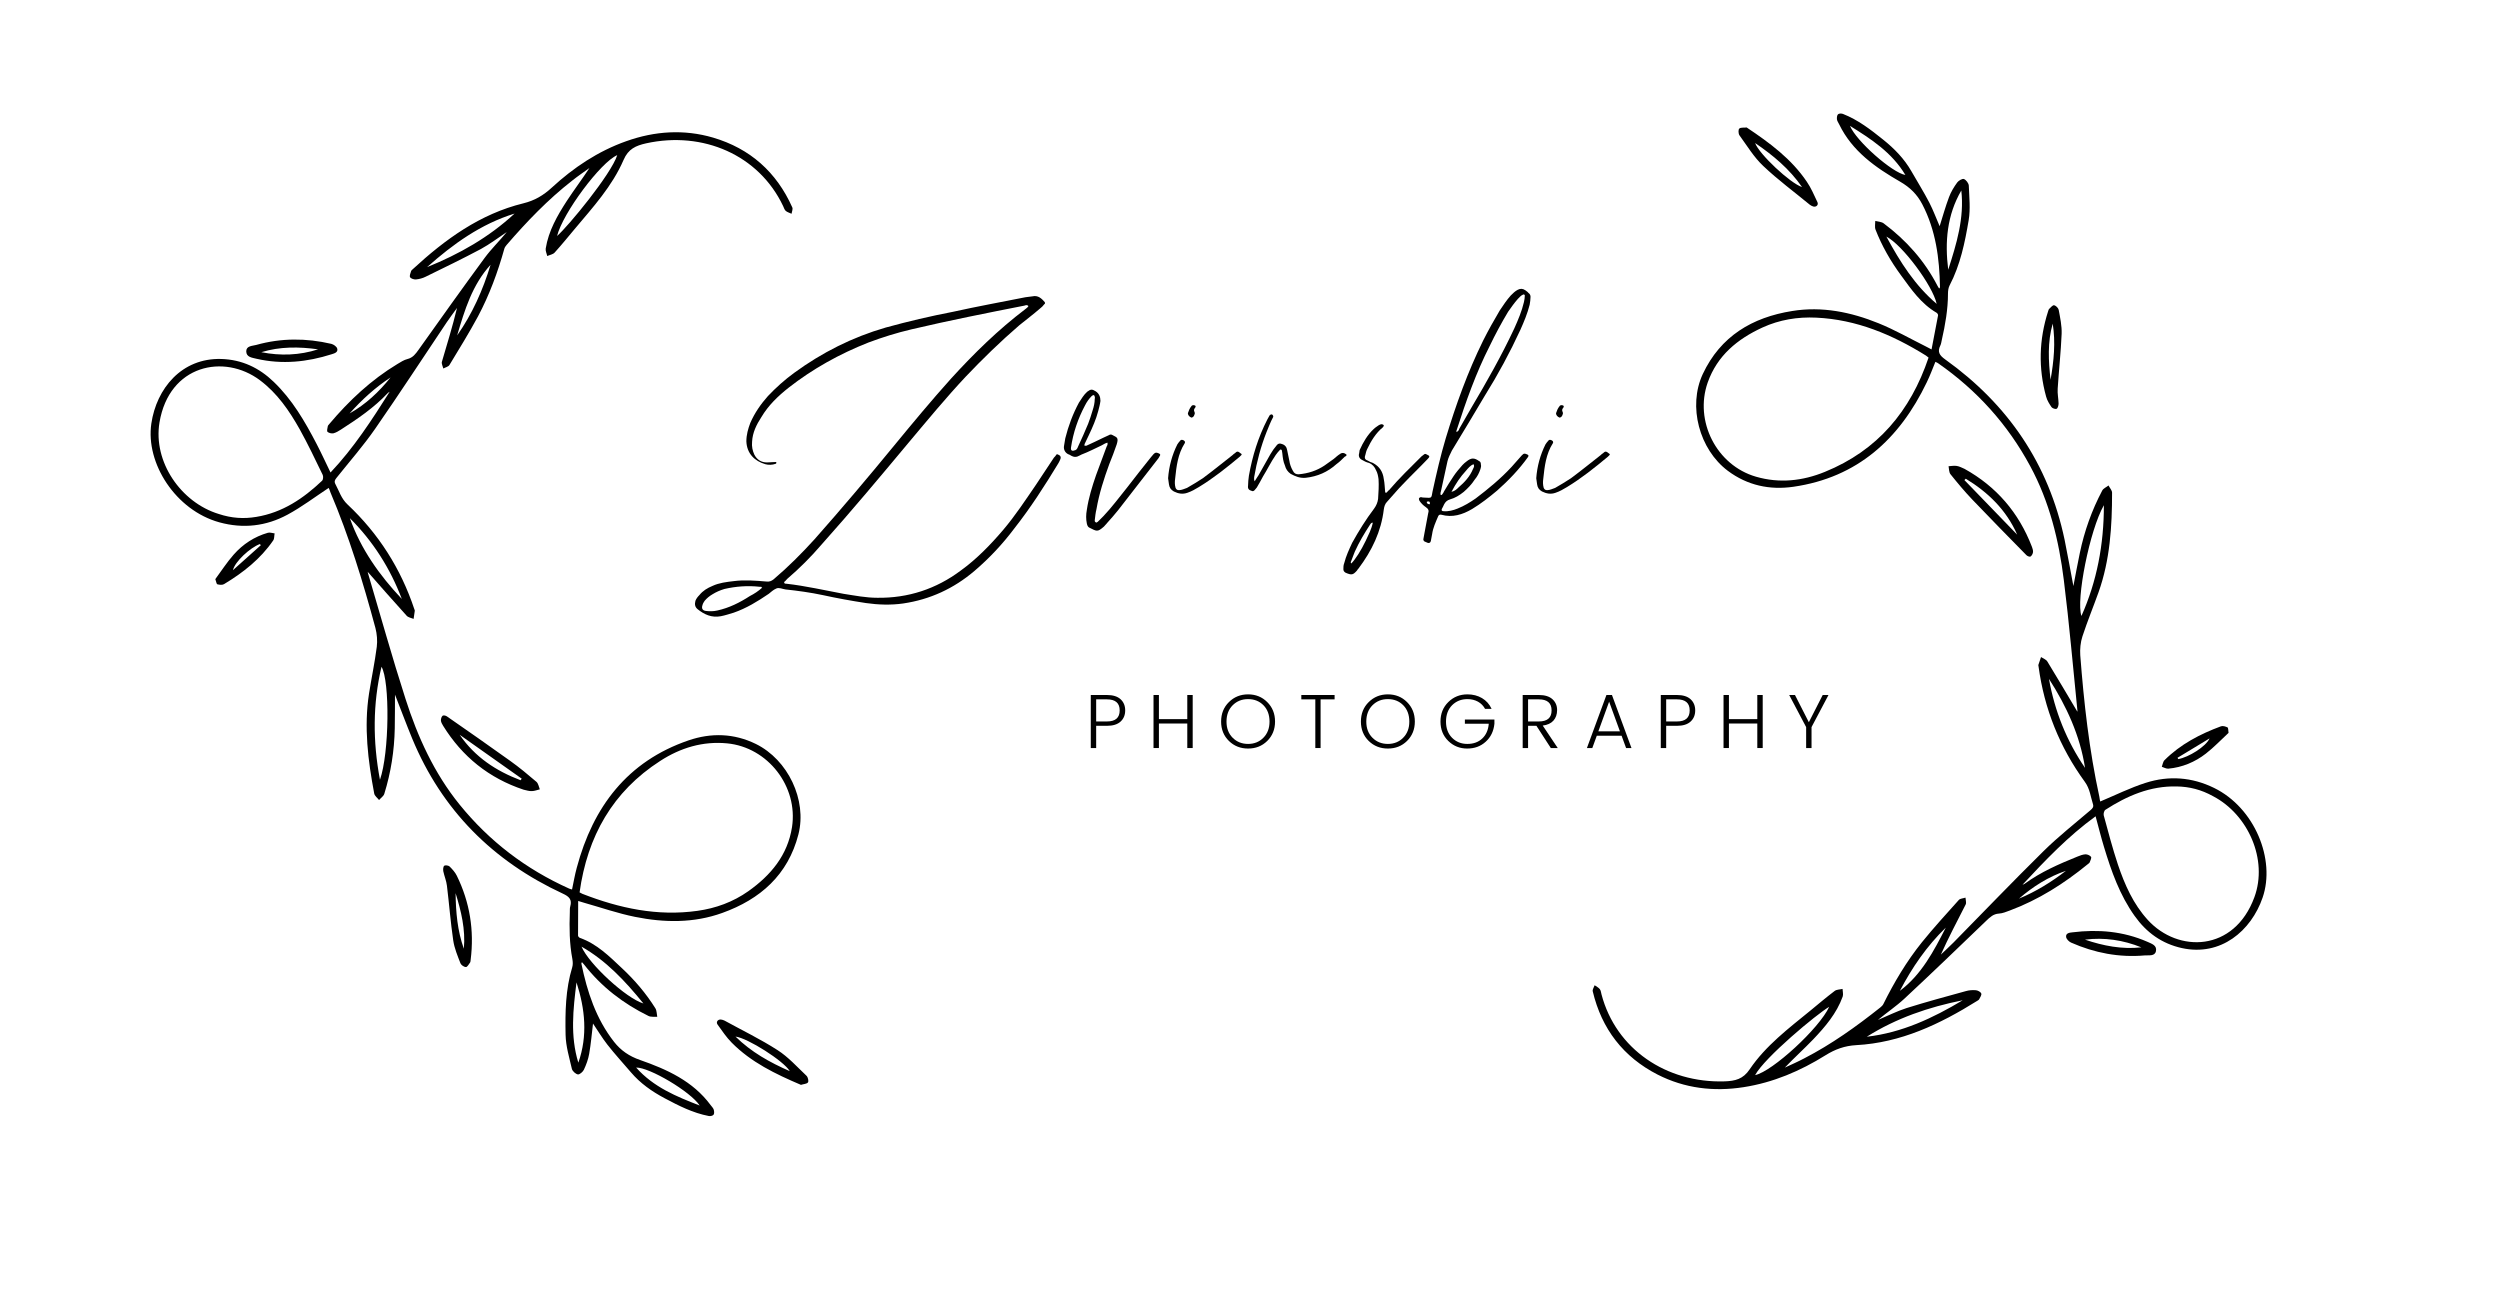 <svg xmlns="http://www.w3.org/2000/svg" xmlns:xlink="http://www.w3.org/1999/xlink" zoomAndPan="magnify" preserveAspectRatio="xMidYMid meet" version="1.0" viewBox="48.09 133.05 304.18 157.07"><defs><g/><clipPath id="36d9c40fe9"><path d="M 241 146 L 324 146 L 324 266 L 241 266 Z M 241 146 " clip-rule="nonzero"/></clipPath><clipPath id="039b79bff7"><path d="M 210.023 243.539 L 263.215 141.859 L 352.266 188.445 L 299.074 290.121 Z M 210.023 243.539 " clip-rule="nonzero"/></clipPath><clipPath id="3dccbb0440"><path d="M 210.023 243.539 L 263.215 141.859 L 352.266 188.445 L 299.074 290.121 Z M 210.023 243.539 " clip-rule="nonzero"/></clipPath><clipPath id="7a14849ca2"><path d="M 210.023 243.539 L 263.215 141.859 L 352.266 188.445 L 299.074 290.121 Z M 210.023 243.539 " clip-rule="nonzero"/></clipPath><clipPath id="e8a31e05f7"><path d="M 66 149 L 147 149 L 147 269 L 66 269 Z M 66 149 " clip-rule="nonzero"/></clipPath><clipPath id="6ba38c3e2a"><path d="M 177.672 162.348 L 144.223 272.113 L 48.086 242.816 L 81.539 133.051 Z M 177.672 162.348 " clip-rule="nonzero"/></clipPath><clipPath id="ef74dc4e9f"><path d="M 177.672 162.348 L 144.223 272.113 L 48.086 242.816 L 81.539 133.051 Z M 177.672 162.348 " clip-rule="nonzero"/></clipPath><clipPath id="89592b3a3a"><path d="M 177.672 162.348 L 144.223 272.113 L 48.086 242.816 L 81.539 133.051 Z M 177.672 162.348 " clip-rule="nonzero"/></clipPath></defs><g clip-path="url(#36d9c40fe9)"><g clip-path="url(#039b79bff7)"><g clip-path="url(#3dccbb0440)"><g clip-path="url(#7a14849ca2)"><path fill="#000000" d="M 303.629 230.57 C 305.488 229.789 307.281 228.898 309.152 228.301 C 311.977 227.395 314.785 227.602 317.473 228.914 C 322.434 231.336 324.984 237.641 323.387 242.262 C 321.988 246.324 318.293 249.441 313.566 248.406 C 311.121 247.867 309.246 246.508 307.82 244.5 C 306 241.953 304.98 239.055 304.086 236.094 C 303.719 234.891 303.422 233.68 303.066 232.371 C 299.715 234.801 296.938 237.73 294.168 240.703 C 294.25 240.664 294.344 240.637 294.414 240.594 C 296.383 239.148 298.609 238.18 300.852 237.273 C 301.172 237.141 301.504 237.016 301.832 236.996 C 302.055 236.988 302.379 237.125 302.508 237.301 C 302.598 237.43 302.434 237.738 302.352 237.961 C 302.316 238.055 302.195 238.133 302.113 238.199 C 299.227 240.555 296.129 242.531 292.621 243.836 C 292.195 243.992 291.746 244.184 291.309 244.207 C 290.629 244.246 290.215 244.645 289.77 245.074 C 286.465 248.254 283.164 251.43 279.812 254.551 C 278.801 255.492 277.645 256.258 276.578 257.152 C 277.73 256.664 278.867 256.094 280.059 255.707 C 282.453 254.957 284.879 254.301 287.293 253.637 C 287.68 253.527 288.105 253.496 288.512 253.535 C 288.75 253.562 289.082 253.738 289.156 253.934 C 289.219 254.109 289.016 254.414 288.898 254.637 C 288.852 254.723 288.727 254.781 288.633 254.844 C 284.109 257.668 279.371 259.922 273.934 260.215 C 272.539 260.293 271.367 260.719 270.199 261.449 C 267.133 263.363 263.844 264.766 260.238 265.328 C 256.598 265.898 253.07 265.473 249.781 263.801 C 245.602 261.66 242.973 258.25 241.883 253.672 C 241.824 253.453 242.027 253.184 242.113 252.926 C 242.332 253.086 242.586 253.203 242.738 253.395 C 242.871 253.559 242.891 253.824 242.949 254.043 C 244.703 260.703 250.844 264.844 257.926 264.621 C 259.195 264.578 260.176 264.363 260.984 263.145 C 262.934 260.27 265.715 258.176 268.387 255.992 C 269.359 255.188 270.316 254.383 271.312 253.625 C 271.555 253.434 271.953 253.453 272.277 253.371 C 272.285 253.691 272.391 254.031 272.293 254.309 C 271.555 256.355 270.176 257.969 268.703 259.516 C 267.594 260.672 266.391 261.762 265.25 262.949 C 266.039 262.586 266.84 262.234 267.605 261.828 C 270.93 260.113 273.949 257.953 276.867 255.633 C 277.008 255.516 277.152 255.387 277.23 255.238 C 278.551 252.566 280.07 250.02 281.926 247.707 C 283.359 245.934 284.902 244.25 286.422 242.551 C 286.582 242.367 286.965 242.359 287.234 242.266 C 287.246 242.539 287.367 242.887 287.258 243.098 C 286.238 245.105 285.176 247.105 284.238 249.199 C 284.746 248.707 285.281 248.23 285.781 247.723 C 289.426 244.012 293.027 240.262 296.738 236.602 C 298.535 234.828 300.539 233.258 302.457 231.613 C 302.711 231.398 302.852 231.219 302.742 230.879 C 302.449 229.969 302.383 229.035 301.75 228.168 C 298.703 223.984 296.82 219.293 296.125 214.148 C 296.113 214.078 296.09 214.004 296.102 213.949 C 296.207 213.625 296.316 213.301 296.426 212.996 C 296.699 213.172 297.047 213.289 297.199 213.543 C 298.445 215.586 299.66 217.637 300.84 219.629 C 300.812 219.711 300.859 219.625 300.859 219.562 C 300.316 214.242 299.863 208.926 299.199 203.625 C 298.602 198.801 297.453 194.098 295.113 189.77 C 292.379 184.691 288.625 180.535 283.898 177.242 C 283.832 177.191 283.738 177.16 283.574 177.074 C 283.23 177.918 282.914 178.762 282.523 179.57 C 279.207 186.48 274.086 191.152 266.289 192.277 C 263.426 192.691 260.711 192.121 258.32 190.336 C 254.844 187.727 253.441 182.48 255.27 178.562 C 257.43 173.953 261.293 171.664 266.145 170.891 C 269.777 170.297 273.297 171.02 276.652 172.379 C 278.629 173.18 280.496 174.25 282.41 175.203 C 282.598 175.301 282.77 175.391 283.105 175.566 C 283.379 174.133 283.648 172.773 283.898 171.422 C 283.914 171.336 283.816 171.16 283.719 171.105 C 281.82 170.004 280.629 168.242 279.379 166.535 C 278.117 164.816 277.062 162.973 276.289 160.988 C 276.168 160.672 276.262 160.281 276.258 159.93 C 276.605 160.02 277.023 160.031 277.285 160.23 C 280.027 162.281 282.254 164.773 283.836 167.84 C 283.891 167.945 283.949 168.043 284.027 168.16 C 284.082 168.094 284.137 168.043 284.133 167.996 C 284.07 164.492 283.625 161.07 281.98 157.91 C 281.359 156.715 280.5 155.855 279.277 155.152 C 276.285 153.43 273.445 151.441 271.871 148.188 C 271.773 147.977 271.621 147.789 271.594 147.57 C 271.574 147.367 271.598 147.082 271.723 146.957 C 271.844 146.848 272.152 146.836 272.332 146.914 C 274.16 147.633 275.688 148.812 277.211 150.035 C 278.578 151.129 279.777 152.355 280.652 153.883 C 281.383 155.168 282.168 156.41 282.848 157.73 C 283.324 158.66 283.688 159.652 284.09 160.574 C 284.453 159.422 284.789 158.211 285.23 157.035 C 285.465 156.402 285.828 155.805 286.227 155.254 C 286.391 155.027 286.848 154.758 287.047 154.832 C 287.305 154.938 287.617 155.336 287.637 155.629 C 287.691 157.031 287.852 158.473 287.621 159.848 C 287.164 162.559 286.605 165.281 285.305 167.773 C 285.156 168.059 285.105 168.426 285.105 168.758 C 285.105 170.68 284.773 172.559 284.352 174.418 C 284.297 174.645 284.277 174.887 284.176 175.086 C 283.781 175.871 284.09 176.301 284.77 176.785 C 292.398 182.242 297.355 189.488 299.293 198.719 C 299.68 200.598 300.004 202.484 300.363 204.359 C 300.617 203.027 300.867 201.676 301.148 200.324 C 301.699 197.676 302.602 195.137 303.871 192.738 C 304.012 192.465 304.383 192.328 304.637 192.117 C 304.781 192.41 305.07 192.703 305.07 193.004 C 305.07 197.105 304.82 201.172 303.434 205.086 C 302.789 206.891 302.059 208.656 301.461 210.488 C 301.227 211.203 301.152 212.016 301.199 212.766 C 301.641 218.551 302.285 224.312 303.523 229.992 C 303.543 230.227 303.609 230.465 303.629 230.57 Z M 282.742 176.559 C 282.605 176.457 282.52 176.379 282.43 176.316 C 278.324 173.762 273.973 171.926 269.078 171.699 C 266.816 171.59 264.609 171.949 262.535 172.898 C 259.484 174.301 257.031 176.312 255.871 179.586 C 254.215 184.289 256.949 189.664 261.742 191.051 C 264.59 191.879 267.414 191.574 270.121 190.465 C 276.527 187.867 280.547 183.078 282.742 176.559 Z M 317.367 229.93 C 315.914 229.121 314.477 228.766 312.945 228.738 C 309.711 228.656 306.895 229.879 304.25 231.586 C 304.105 231.684 304.004 232.059 304.055 232.258 C 304.602 234.262 305.125 236.273 305.781 238.242 C 306.609 240.695 307.648 243.051 309.426 244.992 C 313.105 249.016 319.934 248.895 322.387 242.211 C 324.059 237.66 321.637 232.164 317.367 229.93 Z M 304.074 194.52 C 302.344 197.523 300.656 206.09 301.344 207.996 C 303.223 203.773 304.074 199.312 304.074 194.52 Z M 286.895 254.754 C 282.754 255.586 278.824 256.922 275.227 259.191 C 279.484 258.703 283.27 256.93 286.895 254.754 Z M 270.652 255.551 C 269.137 256.43 262.789 261.723 261.637 263.863 C 263.75 263.41 269.461 258.16 270.652 255.551 Z M 301.781 226.48 C 301.168 222.531 299.527 218.973 297.391 215.648 C 298.086 219.562 299.531 223.188 301.781 226.48 Z M 286.727 156.227 C 284.977 159.238 284.711 162.492 285.133 165.867 C 286.141 162.734 287.105 159.598 286.727 156.227 Z M 283.73 170.023 C 283.23 167.758 279.547 162.836 277.609 161.836 C 279.301 164.961 281.109 167.801 283.73 170.023 Z M 273.18 148.367 C 273.961 150.242 278.34 154.078 279.922 154.34 C 278.281 151.602 275.75 149.965 273.18 148.367 Z M 284.836 245.918 C 282.523 248.164 280.734 250.773 279.25 253.609 C 281.898 251.621 283.371 248.777 284.836 245.918 Z M 293.742 242.387 C 295.797 241.539 297.688 240.367 299.457 239.004 C 297.312 239.727 295.457 240.918 293.742 242.387 Z M 287.121 190.098 C 291.008 192.258 293.715 195.426 295.309 199.555 C 295.387 199.77 295.469 200 295.453 200.215 C 295.43 200.406 295.32 200.648 295.148 200.766 C 295.051 200.824 294.762 200.719 294.652 200.602 C 292.449 198.359 290.246 196.117 288.078 193.848 C 287.141 192.867 286.258 191.809 285.41 190.75 C 285.219 190.508 285.238 190.109 285.176 189.777 C 285.504 189.758 285.855 189.688 286.172 189.742 C 286.508 189.793 286.812 189.969 287.121 190.098 Z M 287.27 191.297 C 287.211 191.344 287.148 191.406 287.102 191.461 C 289.242 193.668 291.375 195.891 293.527 198.105 C 292.203 195.09 289.98 192.949 287.27 191.297 Z M 260.609 148.559 C 263.434 150.445 266.062 152.391 267.934 155.168 C 268.453 155.926 268.816 156.797 269.215 157.633 C 269.383 157.977 269.082 158.277 268.711 158.176 C 268.562 158.129 268.41 158.051 268.289 157.957 C 266.395 156.395 264.402 154.93 262.621 153.238 C 261.492 152.176 260.668 150.797 259.738 149.523 C 259.594 149.32 259.57 148.82 259.719 148.691 C 259.895 148.531 260.301 148.602 260.609 148.559 Z M 261.637 150.453 C 262.117 151.793 265.914 155.355 267.348 155.809 C 265.809 153.598 263.832 151.949 261.637 150.453 Z M 297.281 170.945 C 297.32 170.84 297.344 170.707 297.414 170.637 C 297.598 170.465 297.852 170.156 298.008 170.191 C 298.238 170.23 298.527 170.523 298.578 170.758 C 298.754 171.715 298.969 172.695 298.934 173.668 C 298.84 175.895 298.594 178.113 298.453 180.344 C 298.41 180.938 298.547 181.547 298.562 182.152 C 298.559 182.371 298.477 182.707 298.324 182.785 C 298.191 182.859 297.812 182.738 297.703 182.586 C 297.438 182.195 297.168 181.77 297.047 181.312 C 296.086 177.844 296.18 174.375 297.281 170.945 Z M 297.586 179.258 C 297.984 176.992 298.211 174.715 297.848 172.426 C 297.199 174.688 297.328 176.98 297.586 179.258 Z M 309.352 247.633 C 309.871 247.875 310.551 248.055 310.41 248.773 C 310.273 249.426 309.559 249.258 309.062 249.297 C 305.941 249.574 302.945 249 300.074 247.734 C 299.809 247.613 299.5 247.293 299.477 247.043 C 299.426 246.594 299.871 246.523 300.254 246.488 C 303.375 246.102 306.426 246.355 309.352 247.633 Z M 308.633 248.316 C 306.418 247.426 304.137 247.082 301.773 247.379 C 304 248.133 306.27 248.578 308.633 248.316 Z M 319.242 222.219 C 318.324 223.066 317.473 223.973 316.488 224.738 C 315.156 225.777 313.605 226.418 311.918 226.574 C 311.668 226.602 311.395 226.43 311.121 226.348 C 311.23 226.074 311.258 225.727 311.449 225.543 C 313.391 223.605 315.777 222.363 318.316 221.422 C 318.551 221.336 318.875 221.441 319.117 221.555 C 319.215 221.605 319.195 221.91 319.242 222.219 Z M 313.035 225.25 C 313.07 225.301 313.102 225.363 313.125 225.41 C 314.375 225.195 316.492 223.887 316.934 222.891 C 315.641 223.68 314.344 224.469 313.035 225.25 Z M 313.035 225.25 " fill-opacity="1" fill-rule="nonzero"/></g></g></g></g><g clip-path="url(#e8a31e05f7)"><g clip-path="url(#6ba38c3e2a)"><g clip-path="url(#ef74dc4e9f)"><g clip-path="url(#89592b3a3a)"><path fill="#000000" d="M 88.082 192.414 C 86.402 193.523 84.809 194.734 83.078 195.668 C 80.469 197.082 77.672 197.398 74.789 196.605 C 69.465 195.145 65.789 189.422 66.504 184.582 C 67.129 180.332 70.184 176.586 75.02 176.727 C 77.52 176.805 79.613 177.793 81.387 179.504 C 83.648 181.668 85.188 184.328 86.617 187.074 C 87.195 188.184 87.711 189.32 88.305 190.539 C 91.148 187.535 93.336 184.137 95.508 180.707 C 95.434 180.758 95.348 180.805 95.285 180.859 C 93.617 182.645 91.609 184.008 89.574 185.316 C 89.285 185.504 88.98 185.688 88.664 185.77 C 88.445 185.816 88.102 185.742 87.941 185.594 C 87.832 185.484 87.934 185.148 87.973 184.914 C 87.988 184.816 88.094 184.719 88.16 184.637 C 90.562 181.789 93.242 179.273 96.445 177.34 C 96.836 177.109 97.242 176.836 97.668 176.734 C 98.332 176.57 98.664 176.102 99.023 175.598 C 101.68 171.863 104.336 168.129 107.051 164.438 C 107.871 163.328 108.867 162.363 109.75 161.285 C 108.707 161.977 107.699 162.75 106.594 163.352 C 104.379 164.531 102.121 165.625 99.871 166.723 C 99.508 166.906 99.098 167.012 98.691 167.051 C 98.453 167.066 98.094 166.953 97.984 166.777 C 97.891 166.617 98.035 166.281 98.109 166.039 C 98.137 165.945 98.25 165.863 98.332 165.785 C 102.25 162.172 106.492 159.082 111.781 157.785 C 113.141 157.453 114.211 156.816 115.223 155.883 C 117.883 153.434 120.855 151.445 124.293 150.227 C 127.766 148.992 131.312 148.758 134.852 149.793 C 139.355 151.121 142.57 153.988 144.488 158.281 C 144.586 158.488 144.438 158.793 144.398 159.059 C 144.156 158.941 143.887 158.875 143.699 158.715 C 143.539 158.578 143.469 158.324 143.371 158.117 C 140.418 151.898 133.617 148.965 126.695 150.492 C 125.457 150.773 124.535 151.164 123.961 152.508 C 122.582 155.699 120.234 158.27 118.016 160.91 C 117.207 161.879 116.414 162.852 115.578 163.777 C 115.375 164.008 114.98 164.062 114.672 164.203 C 114.609 163.891 114.441 163.578 114.488 163.285 C 114.832 161.141 115.891 159.301 117.051 157.504 C 117.926 156.164 118.906 154.871 119.809 153.492 C 119.102 153.996 118.379 154.492 117.703 155.031 C 114.754 157.332 112.184 160.012 109.746 162.836 C 109.629 162.973 109.512 163.129 109.461 163.289 C 108.66 166.156 107.637 168.941 106.242 171.559 C 105.16 173.566 103.957 175.508 102.777 177.457 C 102.656 177.668 102.281 177.746 102.031 177.887 C 101.969 177.621 101.789 177.301 101.855 177.074 C 102.488 174.914 103.16 172.75 103.695 170.52 C 103.285 171.094 102.848 171.664 102.449 172.258 C 99.555 176.578 96.711 180.93 93.742 185.211 C 92.305 187.285 90.625 189.199 89.047 191.176 C 88.836 191.434 88.73 191.633 88.898 191.949 C 89.355 192.789 89.594 193.695 90.375 194.43 C 94.145 197.973 96.863 202.238 98.5 207.164 C 98.523 207.23 98.562 207.301 98.559 207.355 C 98.512 207.695 98.469 208.031 98.414 208.352 C 98.117 208.23 97.754 208.18 97.559 207.957 C 95.953 206.184 94.379 204.387 92.852 202.652 C 92.863 202.566 92.832 202.66 92.844 202.723 C 94.363 207.848 95.789 212.988 97.426 218.074 C 98.906 222.703 100.906 227.113 104.004 230.938 C 107.633 235.418 112.09 238.809 117.344 241.168 C 117.422 241.207 117.52 241.223 117.691 241.277 C 117.879 240.383 118.031 239.492 118.266 238.629 C 120.246 231.223 124.414 225.688 131.867 223.133 C 134.605 222.199 137.379 222.258 140.059 223.57 C 143.957 225.488 146.305 230.383 145.234 234.574 C 143.965 239.504 140.594 242.469 135.969 244.129 C 132.508 245.379 128.918 245.324 125.367 244.609 C 123.273 244.188 121.242 243.48 119.184 242.898 C 118.984 242.84 118.797 242.781 118.438 242.672 C 118.43 244.129 118.418 245.516 118.422 246.891 C 118.422 246.977 118.551 247.133 118.656 247.168 C 120.727 247.898 122.223 249.406 123.77 250.859 C 125.328 252.312 126.703 253.93 127.832 255.734 C 128.008 256.023 127.988 256.426 128.059 256.77 C 127.699 256.746 127.285 256.809 126.992 256.664 C 123.918 255.156 121.27 253.121 119.148 250.398 C 119.074 250.305 118.996 250.223 118.898 250.117 C 118.859 250.195 118.812 250.254 118.828 250.301 C 119.535 253.73 120.609 257.012 122.805 259.816 C 123.637 260.871 124.641 261.559 125.973 262.023 C 129.234 263.16 132.391 264.59 134.543 267.496 C 134.676 267.684 134.859 267.844 134.93 268.055 C 134.988 268.246 135.016 268.535 134.914 268.676 C 134.816 268.809 134.516 268.879 134.324 268.836 C 132.395 268.465 130.676 267.59 128.953 266.672 C 127.406 265.848 126 264.863 124.859 263.523 C 123.902 262.398 122.902 261.32 121.988 260.148 C 121.348 259.328 120.809 258.418 120.242 257.586 C 120.098 258.785 119.992 260.039 119.777 261.273 C 119.66 261.941 119.418 262.598 119.129 263.211 C 119.008 263.465 118.609 263.812 118.398 263.777 C 118.125 263.723 117.746 263.387 117.672 263.102 C 117.359 261.734 116.934 260.348 116.906 258.953 C 116.852 256.203 116.895 253.426 117.715 250.738 C 117.809 250.43 117.789 250.059 117.73 249.734 C 117.371 247.84 117.352 245.938 117.422 244.027 C 117.434 243.797 117.406 243.555 117.473 243.34 C 117.715 242.496 117.332 242.129 116.574 241.781 C 108.066 237.832 101.852 231.625 98.242 222.91 C 97.512 221.141 96.848 219.344 96.148 217.566 C 96.141 218.926 96.148 220.301 96.121 221.68 C 96.07 224.383 95.652 227.047 94.848 229.637 C 94.758 229.93 94.422 230.137 94.211 230.391 C 94.012 230.129 93.676 229.895 93.621 229.598 C 92.863 225.566 92.355 221.527 92.992 217.426 C 93.293 215.527 93.688 213.66 93.934 211.75 C 94.027 211.004 93.957 210.191 93.77 209.465 C 92.262 203.859 90.566 198.316 88.297 192.961 C 88.234 192.738 88.125 192.516 88.082 192.414 Z M 118.609 241.629 C 118.762 241.703 118.859 241.762 118.961 241.809 C 123.465 243.562 128.082 244.559 132.938 243.875 C 135.176 243.566 137.277 242.801 139.141 241.484 C 141.879 239.543 143.922 237.109 144.457 233.68 C 145.211 228.75 141.527 223.973 136.562 223.496 C 133.609 223.211 130.891 224.035 128.434 225.625 C 122.621 229.363 119.559 234.816 118.609 241.629 Z M 74.703 195.586 C 76.281 196.109 77.762 196.195 79.27 195.941 C 82.465 195.422 85.004 193.699 87.289 191.531 C 87.414 191.406 87.441 191.023 87.355 190.832 C 86.449 188.965 85.559 187.086 84.551 185.273 C 83.281 183.016 81.824 180.891 79.719 179.316 C 75.359 176.043 68.672 177.426 67.496 184.445 C 66.695 189.23 70.094 194.18 74.703 195.586 Z M 94.32 227.926 C 95.465 224.652 95.539 215.922 94.508 214.176 C 93.445 218.672 93.434 223.215 94.32 227.926 Z M 100.055 165.551 C 103.969 163.969 107.582 161.926 110.699 159.035 C 106.605 160.301 103.215 162.742 100.055 165.551 Z M 115.871 161.762 C 117.199 160.617 122.457 154.242 123.191 151.926 C 121.199 152.762 116.559 158.977 115.871 161.762 Z M 90.656 196.094 C 91.992 199.859 94.262 203.051 96.98 205.926 C 95.57 202.207 93.48 198.91 90.656 196.094 Z M 118.457 262.348 C 119.617 259.062 119.277 255.816 118.234 252.578 C 117.824 255.84 117.457 259.105 118.457 262.348 Z M 118.844 248.23 C 119.758 250.367 124.289 254.523 126.375 255.145 C 124.137 252.387 121.832 249.93 118.844 248.23 Z M 133.223 267.562 C 132.105 265.863 127.094 262.902 125.488 262.941 C 127.609 265.328 130.402 266.469 133.223 267.562 Z M 103.715 173.855 C 105.57 171.223 106.848 168.324 107.781 165.262 C 105.547 167.707 104.625 170.773 103.715 173.855 Z M 95.613 178.973 C 93.754 180.188 92.113 181.688 90.625 183.355 C 92.598 182.246 94.199 180.734 95.613 178.973 Z M 111.797 229.133 C 107.582 227.73 104.332 225.117 102.004 221.355 C 101.887 221.16 101.762 220.945 101.738 220.734 C 101.727 220.539 101.789 220.281 101.938 220.137 C 102.02 220.059 102.324 220.109 102.457 220.207 C 105.035 222 107.613 223.793 110.164 225.625 C 111.27 226.414 112.328 227.293 113.359 228.176 C 113.59 228.379 113.645 228.773 113.77 229.09 C 113.453 229.168 113.121 229.301 112.797 229.305 C 112.457 229.32 112.129 229.203 111.797 229.133 Z M 111.434 227.984 C 111.48 227.926 111.531 227.852 111.566 227.789 C 109.055 226.016 106.547 224.23 104.02 222.453 C 105.879 225.168 108.461 226.859 111.434 227.984 Z M 145.543 265.047 C 142.414 263.715 139.473 262.293 137.117 259.91 C 136.469 259.258 135.949 258.473 135.406 257.723 C 135.176 257.418 135.414 257.066 135.801 257.098 C 135.953 257.113 136.117 257.164 136.254 257.234 C 138.406 258.418 140.633 259.492 142.695 260.82 C 144.004 261.656 145.07 262.859 146.215 263.938 C 146.398 264.109 146.512 264.598 146.391 264.754 C 146.246 264.941 145.836 264.949 145.543 265.047 Z M 144.184 263.379 C 143.461 262.148 139.07 259.352 137.578 259.172 C 139.5 261.059 141.746 262.312 144.184 263.379 Z M 105.355 249.836 C 105.34 249.945 105.34 250.078 105.285 250.164 C 105.137 250.367 104.941 250.719 104.785 250.711 C 104.551 250.715 104.211 250.48 104.117 250.262 C 103.766 249.352 103.375 248.43 103.234 247.465 C 102.91 245.262 102.742 243.031 102.469 240.816 C 102.402 240.227 102.152 239.652 102.027 239.059 C 101.988 238.844 102.008 238.496 102.141 238.391 C 102.258 238.297 102.652 238.344 102.789 238.473 C 103.125 238.809 103.465 239.176 103.672 239.602 C 105.258 242.836 105.805 246.258 105.355 249.836 Z M 103.523 241.723 C 103.551 244.023 103.746 246.305 104.527 248.484 C 104.746 246.141 104.199 243.914 103.523 241.723 Z M 79.305 176.703 C 78.75 176.566 78.047 176.512 78.051 175.781 C 78.066 175.113 78.801 175.148 79.277 175.016 C 82.297 174.168 85.348 174.176 88.402 174.887 C 88.688 174.961 89.047 175.215 89.117 175.457 C 89.25 175.891 88.824 176.039 88.457 176.148 C 85.461 177.105 82.418 177.418 79.305 176.703 Z M 79.883 175.902 C 82.227 176.367 84.531 176.281 86.797 175.555 C 84.473 175.227 82.156 175.207 79.883 175.902 Z M 74.289 203.512 C 75.031 202.512 75.703 201.457 76.527 200.527 C 77.645 199.258 79.047 198.344 80.68 197.875 C 80.922 197.801 81.223 197.922 81.504 197.949 C 81.445 198.238 81.484 198.59 81.332 198.805 C 79.781 201.066 77.668 202.73 75.344 204.125 C 75.129 204.25 74.793 204.207 74.535 204.141 C 74.43 204.109 74.391 203.805 74.289 203.512 Z M 79.828 199.383 C 79.781 199.34 79.738 199.285 79.707 199.246 C 78.523 199.688 76.684 201.363 76.43 202.426 C 77.559 201.41 78.688 200.395 79.828 199.383 Z M 79.828 199.383 " fill-opacity="1" fill-rule="nonzero"/></g></g></g></g><g fill="#000000" fill-opacity="1"><g transform="translate(132.648, 206.049)"><g><path d="M 3.152 1.977 C 3.688 1.871 4.168 1.711 4.703 1.551 C 6.254 1.016 7.645 0.16 8.98 -0.75 C 9.25 -0.961 9.516 -1.23 9.891 -1.391 C 10.211 -1.551 10.637 -1.336 11.012 -1.281 C 12.508 -1.121 14.059 -0.91 15.559 -0.59 C 17.27 -0.215 19.031 0.105 20.797 0.375 C 22.293 0.59 23.844 0.641 25.34 0.426 C 28.602 -0.055 31.488 -1.391 34 -3.527 C 35.816 -5.078 37.422 -6.789 38.867 -8.715 C 40.844 -11.227 42.555 -13.898 44.211 -16.625 C 44.266 -16.734 44.371 -16.895 44.426 -17.055 C 44.586 -17.375 44.48 -17.59 44.156 -17.695 C 44.105 -17.75 43.996 -17.75 43.945 -17.641 C 43.891 -17.535 43.785 -17.43 43.676 -17.32 L 41.484 -14.008 C 40.203 -12.137 38.973 -10.266 37.527 -8.555 C 35.98 -6.734 34.27 -4.973 32.344 -3.582 C 29.348 -1.336 25.93 -0.215 22.188 -0.266 C 20.797 -0.266 19.461 -0.535 18.07 -0.75 C 15.77 -1.176 13.473 -1.711 11.121 -1.977 C 11.012 -1.977 10.852 -1.977 10.852 -2.137 L 10.852 -2.191 C 11.012 -2.297 11.121 -2.461 11.227 -2.566 C 12.723 -3.848 14.113 -5.238 15.395 -6.734 C 19.031 -10.801 22.559 -15.023 26.035 -19.191 C 28.281 -21.863 30.527 -24.59 32.93 -27.156 C 35.016 -29.348 37.156 -31.434 39.453 -33.414 C 40.309 -34.109 41.164 -34.75 41.965 -35.445 C 42.18 -35.605 42.34 -35.766 42.5 -35.98 C 42.609 -36.031 42.609 -36.141 42.555 -36.246 C 42.18 -36.672 41.754 -37.102 41.059 -36.941 C 40.789 -36.887 40.469 -36.887 40.203 -36.832 C 37.262 -36.246 34.32 -35.711 31.434 -35.07 C 28.656 -34.535 25.93 -33.895 23.203 -33.145 C 19.141 -31.969 15.449 -30.098 12.082 -27.641 C 10.906 -26.785 9.836 -25.82 8.875 -24.805 C 8.02 -23.844 7.27 -22.773 6.734 -21.543 C 6.469 -20.848 6.254 -20.102 6.254 -19.301 C 6.309 -17.801 7.27 -16.895 8.555 -16.52 C 8.93 -16.414 9.41 -16.414 9.836 -16.574 C 9.891 -16.625 9.945 -16.68 9.891 -16.734 C 9.891 -16.785 9.836 -16.785 9.781 -16.785 C 9.461 -16.785 9.09 -16.734 8.766 -16.734 C 8.074 -16.734 7.539 -17.055 7.219 -17.695 C 7.004 -18.176 6.895 -18.656 6.949 -19.246 C 7.004 -20.367 7.484 -21.332 8.074 -22.238 C 8.93 -23.684 10.105 -24.805 11.387 -25.82 C 14.328 -28.121 17.59 -29.938 21.117 -31.328 C 22.828 -31.969 24.539 -32.504 26.355 -32.93 C 30.898 -34 35.496 -34.91 40.094 -35.816 C 40.254 -35.871 40.414 -35.926 40.574 -35.766 C 40.523 -35.605 40.309 -35.496 40.203 -35.391 C 36.887 -32.879 33.945 -29.992 31.168 -26.945 C 28.762 -24.27 26.461 -21.492 24.219 -18.766 C 21.062 -14.914 17.855 -11.121 14.543 -7.379 C 12.992 -5.668 11.332 -4.008 9.57 -2.512 C 9.301 -2.297 9.035 -2.191 8.66 -2.246 C 7.379 -2.352 6.039 -2.461 4.758 -2.297 C 3.848 -2.191 2.941 -2.086 2.137 -1.711 C 1.496 -1.445 0.961 -1.121 0.535 -0.59 C 0.32 -0.375 0.16 -0.16 0.055 0.105 C -0.055 0.535 0 0.855 0.32 1.121 C 1.121 1.766 2.031 2.191 3.152 1.977 Z M 1.336 1.336 C 0.855 1.281 0.801 0.961 0.91 0.641 C 0.961 0.426 1.07 0.266 1.176 0.105 C 1.445 -0.215 1.766 -0.48 2.137 -0.695 C 2.566 -0.961 3.047 -1.176 3.582 -1.336 C 4.973 -1.656 6.414 -1.766 7.859 -1.605 L 8.074 -1.605 C 8.074 -1.551 8.074 -1.551 8.18 -1.496 C 7.699 -1.07 7.219 -0.75 6.684 -0.48 C 5.453 0.32 4.168 0.961 2.727 1.281 C 2.246 1.391 1.816 1.391 1.336 1.336 Z M 1.336 1.336 "/></g></g></g><g fill="#000000" fill-opacity="1"><g transform="translate(177.546, 206.049)"><g><path d="M 3.047 -8.82 C 4.008 -8.34 4.062 -8.234 4.863 -8.93 C 4.973 -9.09 5.133 -9.195 5.238 -9.355 C 5.719 -9.891 6.148 -10.371 6.574 -10.906 L 11.387 -17.105 C 11.492 -17.215 11.547 -17.32 11.602 -17.43 C 11.762 -17.641 11.762 -17.75 11.492 -17.855 C 11.227 -17.961 11.121 -17.961 10.906 -17.75 L 10.586 -17.375 C 9.73 -16.305 8.5 -14.754 7.645 -13.633 C 6.734 -12.508 5.828 -11.281 4.812 -10.211 L 4.117 -9.516 C 4.008 -9.461 3.957 -9.355 3.848 -9.461 C 3.742 -9.516 3.742 -9.621 3.742 -9.676 C 3.797 -10.156 3.848 -10.637 3.957 -11.066 C 4.277 -12.938 4.863 -14.754 5.508 -16.52 C 5.828 -17.32 6.148 -18.121 6.414 -18.926 C 6.684 -19.781 6.414 -19.781 5.934 -20.047 C 5.773 -20.156 5.613 -20.156 5.453 -20.047 L 4.758 -19.727 C 4.117 -19.406 3.422 -19.086 2.727 -18.766 L 2.512 -18.766 C 2.461 -18.816 2.512 -18.926 2.512 -18.977 C 2.672 -19.352 2.887 -19.727 3.047 -20.102 C 3.477 -21.012 3.902 -21.973 4.168 -22.988 C 4.277 -23.414 4.383 -23.789 4.438 -24.219 C 4.438 -24.699 4.277 -25.125 3.848 -25.395 C 3.422 -25.66 3.262 -25.66 2.832 -25.34 C 2.406 -24.965 2.137 -24.484 1.816 -24.004 C 1.07 -22.613 0.535 -21.172 0.16 -19.672 L 0 -18.711 C -0.055 -18.336 0.105 -17.961 0.48 -17.75 C 0.641 -17.695 0.75 -17.641 0.91 -17.535 C 1.496 -17.215 1.871 -17.59 2.137 -17.695 C 2.992 -18.016 3.797 -18.445 4.598 -18.816 C 4.812 -18.926 5.023 -19.086 5.293 -19.141 C 5.348 -18.871 5.238 -18.766 5.188 -18.656 L 3.902 -15.184 C 3.422 -13.793 2.992 -12.402 2.781 -10.961 C 2.672 -10.371 2.672 -9.836 2.781 -9.301 C 2.832 -9.09 2.887 -8.93 3.047 -8.82 Z M 0.961 -18.176 C 0.801 -18.285 0.855 -18.445 0.855 -18.551 C 1.121 -20.367 1.711 -22.078 2.566 -23.684 C 2.781 -24.109 3.047 -24.484 3.367 -24.805 C 3.477 -24.859 3.527 -24.965 3.637 -24.914 C 3.742 -24.859 3.742 -24.754 3.742 -24.699 C 3.797 -24.645 3.742 -24.59 3.742 -24.43 C 3.742 -24.004 3.637 -23.523 3.477 -23.043 C 3.316 -22.508 3.152 -21.973 2.941 -21.438 C 2.566 -20.527 2.137 -19.566 1.711 -18.656 C 1.656 -18.496 1.551 -18.285 1.391 -18.23 C 1.23 -18.176 1.07 -18.121 0.961 -18.176 Z M 0.961 -18.176 "/></g></g></g><g fill="#000000" fill-opacity="1"><g transform="translate(189.68, 206.049)"><g><path d="M 3.367 -22.188 C 3.477 -22.188 3.688 -22.293 3.742 -22.559 C 3.797 -22.668 3.797 -22.773 3.742 -22.883 C 3.637 -23.094 3.688 -23.254 3.848 -23.414 C 3.848 -23.469 3.848 -23.523 3.902 -23.574 C 3.848 -23.629 3.797 -23.684 3.742 -23.684 C 3.582 -23.734 3.422 -23.684 3.367 -23.574 C 3.152 -23.309 3.047 -23.043 2.941 -22.719 C 2.941 -22.508 3.102 -22.293 3.367 -22.188 Z M 2.887 -13.043 C 3.367 -13.203 3.848 -13.473 4.277 -13.738 C 6.039 -14.809 7.645 -16.09 9.25 -17.43 L 9.461 -17.641 C 9.516 -17.695 9.461 -17.801 9.41 -17.801 C 9.035 -18.121 8.93 -18.121 8.66 -17.855 C 8.555 -17.801 8.445 -17.695 8.395 -17.641 C 7.164 -16.68 5.988 -15.719 4.758 -14.809 C 4.117 -14.379 3.477 -14.008 2.832 -13.633 C 2.512 -13.523 2.191 -13.363 1.871 -13.363 C 1.656 -13.363 1.551 -13.418 1.445 -13.633 C 1.336 -14.008 1.336 -14.379 1.391 -14.754 C 1.551 -16.25 1.711 -17.75 2.566 -19.086 C 2.621 -19.141 2.566 -19.246 2.566 -19.301 C 2.461 -19.461 2.137 -19.566 2.031 -19.406 C 1.871 -19.246 1.766 -19.086 1.656 -18.926 C 1.016 -17.641 0.641 -16.25 0.535 -14.809 L 0.641 -14.059 C 0.695 -13.688 0.855 -13.418 1.23 -13.203 C 1.766 -12.938 2.297 -12.832 2.887 -13.043 Z M 2.887 -13.043 "/></g></g></g><g fill="#000000" fill-opacity="1"><g transform="translate(199.568, 206.049)"><g><path d="M 0.855 -13.258 C 0.961 -13.203 1.07 -13.258 1.176 -13.363 L 1.445 -13.688 C 1.711 -14.113 1.926 -14.543 2.191 -15.023 C 2.727 -15.879 3.152 -16.785 3.742 -17.641 C 3.902 -17.855 4.062 -18.07 4.277 -18.285 C 4.332 -18.336 4.492 -18.285 4.492 -18.176 C 4.492 -18.07 4.543 -17.961 4.543 -17.855 C 4.598 -17.32 4.652 -16.84 4.863 -16.359 C 4.973 -15.93 5.188 -15.609 5.559 -15.344 C 6.148 -15.023 6.684 -14.809 7.379 -14.863 C 8.82 -15.023 10.051 -15.559 11.121 -16.52 C 11.492 -16.785 11.816 -17.105 12.137 -17.43 C 12.242 -17.48 12.402 -17.535 12.348 -17.695 C 12.082 -17.91 11.816 -17.961 11.547 -17.75 C 11.281 -17.59 11.066 -17.375 10.801 -17.16 L 9.676 -16.359 C 8.715 -15.719 7.699 -15.395 6.523 -15.289 C 6.203 -15.289 5.988 -15.395 5.828 -15.719 C 5.613 -16.09 5.453 -16.52 5.398 -16.945 C 5.293 -17.375 5.238 -17.801 5.133 -18.23 C 5.078 -18.605 4.863 -18.871 4.492 -18.977 C 4.223 -19.086 4.062 -19.031 3.902 -18.871 C 3.582 -18.496 3.316 -18.121 3.102 -17.75 L 1.656 -15.184 C 1.496 -14.969 1.391 -14.754 1.176 -14.434 C 1.07 -14.703 1.121 -14.809 1.121 -14.969 C 1.445 -16.84 1.926 -18.656 2.621 -20.422 C 2.887 -21.062 3.102 -21.652 3.422 -22.238 C 3.477 -22.348 3.422 -22.453 3.316 -22.559 C 3.207 -22.613 3.102 -22.559 2.992 -22.453 L 2.727 -21.973 C 1.605 -19.781 0.91 -17.535 0.48 -15.129 C 0.426 -14.703 0.375 -14.328 0.375 -13.898 C 0.32 -13.523 0.48 -13.363 0.855 -13.258 Z M 0.855 -13.258 "/></g></g></g><g fill="#000000" fill-opacity="1"><g transform="translate(212.343, 206.049)"><g><path d="M -0.535 -3.316 C 0.215 -2.992 0.375 -3.047 0.855 -3.582 C 0.91 -3.688 0.961 -3.742 1.016 -3.797 C 2.672 -5.988 3.797 -8.34 4.117 -11.012 C 4.168 -11.387 4.277 -11.707 4.492 -11.922 C 5.188 -12.672 5.773 -13.418 6.469 -14.113 C 7.43 -15.129 8.5 -16.145 9.461 -17.16 C 9.73 -17.43 9.73 -17.535 9.355 -17.695 C 9.195 -17.801 9.09 -17.801 8.93 -17.641 L 8.715 -17.48 C 7.379 -16.145 5.988 -14.809 4.758 -13.363 C 4.652 -13.312 4.598 -13.203 4.492 -13.098 C 4.492 -13.098 4.438 -13.043 4.383 -13.043 C 4.277 -13.043 4.277 -13.152 4.277 -13.203 C 4.223 -13.688 4.223 -14.219 4.117 -14.703 C 4.008 -15.609 3.582 -16.25 2.781 -16.68 C 2.566 -16.734 2.352 -16.84 2.191 -16.945 C 1.871 -17.055 1.711 -17.215 1.871 -17.641 C 1.926 -17.855 1.977 -18.121 2.086 -18.336 C 2.566 -19.352 3.152 -20.316 4.008 -21.012 C 4.062 -21.062 4.117 -21.172 4.117 -21.223 C 4.117 -21.332 3.957 -21.332 3.902 -21.383 C 3.742 -21.383 3.637 -21.332 3.527 -21.277 C 3.316 -21.117 3.102 -21.012 2.887 -20.797 C 2.137 -20.102 1.605 -19.191 1.176 -18.23 L 1.121 -17.855 C 1.016 -17.535 1.121 -17.215 1.445 -17.055 C 1.711 -16.895 2.031 -16.734 2.297 -16.68 C 2.727 -16.52 2.992 -16.199 3.152 -15.824 C 3.367 -15.449 3.422 -15.074 3.477 -14.703 C 3.527 -13.898 3.477 -13.098 3.422 -12.297 C 3.367 -11.867 3.207 -11.492 2.941 -11.121 C 1.926 -9.781 1.07 -8.395 0.266 -6.949 C -0.105 -6.148 -0.48 -5.348 -0.695 -4.492 C -0.801 -4.223 -0.801 -4.008 -0.801 -3.742 C -0.801 -3.527 -0.695 -3.422 -0.535 -3.316 Z M 0.16 -4.438 C 0.055 -4.543 0.105 -4.652 0.16 -4.758 C 0.32 -5.133 0.426 -5.508 0.59 -5.879 C 1.121 -7.059 1.766 -8.125 2.461 -9.195 C 2.512 -9.25 2.566 -9.41 2.781 -9.41 C 2.621 -8.605 2.246 -7.91 1.926 -7.219 C 1.336 -5.988 0.641 -4.918 0.16 -4.438 Z M 0.16 -4.438 "/></g></g></g><g fill="#000000" fill-opacity="1"><g transform="translate(222.446, 206.049)"><g><path d="M -0.641 -6.949 C -0.48 -6.895 -0.32 -6.949 -0.266 -7.164 L -0.105 -8.02 C 0 -8.766 0.32 -9.461 0.641 -10.211 C 0.695 -10.316 0.801 -10.426 1.016 -10.371 C 2.352 -9.996 3.582 -10.371 4.758 -11.066 C 5.828 -11.707 6.844 -12.508 7.805 -13.312 C 9.195 -14.543 10.477 -15.879 11.547 -17.375 C 11.652 -17.535 11.652 -17.59 11.492 -17.695 C 11.121 -17.855 11.066 -17.855 10.801 -17.59 L 9.57 -16.199 C 8.234 -14.754 6.734 -13.523 5.188 -12.348 C 4.492 -11.867 3.797 -11.441 2.992 -11.121 C 2.461 -10.906 1.871 -10.746 1.281 -10.801 C 1.07 -10.801 1.016 -10.906 1.07 -11.066 C 1.176 -11.281 1.281 -11.441 1.336 -11.602 C 1.496 -11.922 1.711 -12.137 2.086 -12.242 C 2.672 -12.402 3.207 -12.723 3.742 -13.152 C 4.223 -13.578 4.703 -14.059 5.078 -14.648 C 5.398 -15.023 5.613 -15.449 5.773 -15.93 C 5.828 -16.09 5.879 -16.305 5.828 -16.465 C 5.828 -16.68 5.773 -16.84 5.613 -16.895 C 5.023 -17.32 4.652 -17.32 4.062 -16.84 C 3.902 -16.734 3.742 -16.574 3.582 -16.414 C 3.207 -15.984 2.832 -15.559 2.512 -15.074 C 2.086 -14.434 1.711 -13.848 1.336 -13.203 C 1.281 -13.043 1.176 -12.938 1.07 -12.777 C 1.07 -12.777 1.016 -12.777 0.961 -12.777 L 0.91 -12.832 C 0.91 -12.938 0.91 -13.098 0.961 -13.203 L 1.766 -16.895 C 1.871 -17.32 2.086 -17.75 2.297 -18.176 C 3.637 -20.367 4.973 -22.613 6.309 -24.859 C 7.91 -27.426 9.355 -30.098 10.637 -32.879 C 11.066 -33.84 11.492 -34.855 11.762 -35.926 C 11.816 -36.246 11.867 -36.566 11.867 -36.887 C 11.867 -37.102 11.762 -37.262 11.602 -37.367 C 11.492 -37.527 11.332 -37.582 11.227 -37.688 C 10.906 -37.902 10.637 -37.902 10.316 -37.742 C 9.996 -37.582 9.73 -37.316 9.461 -37.047 C 8.98 -36.512 8.555 -35.871 8.125 -35.23 C 7.43 -34.055 6.734 -32.824 6.094 -31.543 C 4.223 -27.746 2.781 -23.734 1.551 -19.672 C 0.91 -17.535 0.426 -15.395 -0.055 -13.203 C -0.215 -12.348 -0.105 -12.402 -1.07 -12.457 C -1.176 -12.457 -1.281 -12.457 -1.445 -12.508 C -1.551 -12.508 -1.656 -12.457 -1.711 -12.348 C -1.711 -12.297 -1.711 -12.188 -1.656 -12.082 C -1.445 -11.762 -1.176 -11.492 -0.855 -11.281 C -0.535 -11.066 -0.48 -10.852 -0.59 -10.531 C -0.75 -9.676 -0.91 -8.82 -1.07 -7.965 L -1.176 -7.379 C -1.176 -7.27 -1.121 -7.164 -1.016 -7.109 Z M 2.832 -20.422 C 2.887 -20.527 2.832 -20.637 2.887 -20.688 C 4.008 -24.164 5.238 -27.641 6.895 -30.898 C 7.59 -32.344 8.34 -33.734 9.141 -35.07 C 9.516 -35.605 9.891 -36.141 10.316 -36.621 C 10.531 -36.832 10.691 -37.047 10.961 -37.156 C 11.012 -37.207 11.172 -37.156 11.172 -37.047 C 11.172 -36.781 11.121 -36.512 11.066 -36.246 C 10.801 -35.125 10.371 -34.109 9.891 -33.039 C 8.34 -29.723 6.523 -26.516 4.652 -23.363 L 3.207 -20.848 C 3.152 -20.688 3.102 -20.527 2.832 -20.422 Z M 2.246 -13.152 C 2.781 -14.168 3.316 -14.969 4.008 -15.719 C 4.277 -16.039 4.543 -16.359 4.918 -16.52 C 5.078 -16.305 4.973 -16.145 4.863 -15.93 C 4.492 -15.023 3.848 -14.328 3.102 -13.688 C 2.887 -13.473 2.672 -13.258 2.246 -13.152 Z M -0.48 -11.652 C -0.641 -11.652 -0.801 -11.816 -0.75 -11.922 C -0.75 -11.977 -0.695 -11.977 -0.641 -11.977 C -0.426 -12.027 -0.375 -11.922 -0.375 -11.762 C -0.375 -11.707 -0.375 -11.602 -0.48 -11.652 Z M -0.48 -11.652 "/></g></g></g><g fill="#000000" fill-opacity="1"><g transform="translate(234.473, 206.049)"><g><path d="M 3.367 -22.188 C 3.477 -22.188 3.688 -22.293 3.742 -22.559 C 3.797 -22.668 3.797 -22.773 3.742 -22.883 C 3.637 -23.094 3.688 -23.254 3.848 -23.414 C 3.848 -23.469 3.848 -23.523 3.902 -23.574 C 3.848 -23.629 3.797 -23.684 3.742 -23.684 C 3.582 -23.734 3.422 -23.684 3.367 -23.574 C 3.152 -23.309 3.047 -23.043 2.941 -22.719 C 2.941 -22.508 3.102 -22.293 3.367 -22.188 Z M 2.887 -13.043 C 3.367 -13.203 3.848 -13.473 4.277 -13.738 C 6.039 -14.809 7.645 -16.09 9.25 -17.43 L 9.461 -17.641 C 9.516 -17.695 9.461 -17.801 9.41 -17.801 C 9.035 -18.121 8.93 -18.121 8.66 -17.855 C 8.555 -17.801 8.445 -17.695 8.395 -17.641 C 7.164 -16.68 5.988 -15.719 4.758 -14.809 C 4.117 -14.379 3.477 -14.008 2.832 -13.633 C 2.512 -13.523 2.191 -13.363 1.871 -13.363 C 1.656 -13.363 1.551 -13.418 1.445 -13.633 C 1.336 -14.008 1.336 -14.379 1.391 -14.754 C 1.551 -16.25 1.711 -17.75 2.566 -19.086 C 2.621 -19.141 2.566 -19.246 2.566 -19.301 C 2.461 -19.461 2.137 -19.566 2.031 -19.406 C 1.871 -19.246 1.766 -19.086 1.656 -18.926 C 1.016 -17.641 0.641 -16.25 0.535 -14.809 L 0.641 -14.059 C 0.695 -13.688 0.855 -13.418 1.23 -13.203 C 1.766 -12.938 2.297 -12.832 2.887 -13.043 Z M 2.887 -13.043 "/></g></g></g><g fill="#000000" fill-opacity="1"><g transform="translate(180.104, 224.065)"><g><path d="M 4.328 -5.938 C 4.703 -5.594 4.891 -5.141 4.891 -4.578 C 4.891 -4.016 4.703 -3.562 4.328 -3.219 C 3.953 -2.875 3.398 -2.703 2.672 -2.703 L 1.359 -2.703 L 1.359 0 L 0.703 0 L 0.703 -6.453 L 2.672 -6.453 C 3.398 -6.453 3.953 -6.281 4.328 -5.938 Z M 1.359 -3.234 L 2.672 -3.234 C 3.703 -3.234 4.219 -3.68 4.219 -4.578 C 4.219 -5.473 3.703 -5.922 2.672 -5.922 L 1.359 -5.922 Z M 1.359 -3.234 "/></g></g></g><g fill="#000000" fill-opacity="1"><g transform="translate(187.738, 224.065)"><g><path d="M 4.812 -6.453 L 5.469 -6.453 L 5.469 0 L 4.812 0 L 4.812 -2.984 L 1.359 -2.984 L 1.359 0 L 0.703 0 L 0.703 -6.453 L 1.359 -6.453 L 1.359 -3.516 L 4.812 -3.516 Z M 4.812 -6.453 "/></g></g></g><g fill="#000000" fill-opacity="1"><g transform="translate(196.29, 224.065)"><g><path d="M 5.516 -1.25 C 6.016 -1.75 6.266 -2.406 6.266 -3.219 C 6.266 -4.039 6.02 -4.703 5.531 -5.203 C 5.039 -5.703 4.414 -5.953 3.656 -5.953 C 2.906 -5.953 2.281 -5.703 1.781 -5.203 C 1.281 -4.703 1.031 -4.039 1.031 -3.219 C 1.031 -2.406 1.281 -1.75 1.781 -1.25 C 2.281 -0.75 2.906 -0.5 3.656 -0.5 C 4.406 -0.5 5.023 -0.75 5.516 -1.25 Z M 1.328 -0.859 C 0.691 -1.484 0.375 -2.27 0.375 -3.219 C 0.375 -4.176 0.691 -4.969 1.328 -5.594 C 1.961 -6.219 2.738 -6.531 3.656 -6.531 C 4.582 -6.531 5.359 -6.219 5.984 -5.594 C 6.617 -4.969 6.938 -4.176 6.938 -3.219 C 6.938 -2.27 6.617 -1.484 5.984 -0.859 C 5.359 -0.242 4.582 0.062 3.656 0.062 C 2.738 0.062 1.961 -0.242 1.328 -0.859 Z M 1.328 -0.859 "/></g></g></g><g fill="#000000" fill-opacity="1"><g transform="translate(205.972, 224.065)"><g><path d="M 0.453 -5.922 L 0.453 -6.453 L 4.5 -6.453 L 4.5 -5.922 L 2.797 -5.922 L 2.797 0 L 2.156 0 L 2.156 -5.922 Z M 0.453 -5.922 "/></g></g></g><g fill="#000000" fill-opacity="1"><g transform="translate(213.299, 224.065)"><g><path d="M 5.516 -1.25 C 6.016 -1.75 6.266 -2.406 6.266 -3.219 C 6.266 -4.039 6.02 -4.703 5.531 -5.203 C 5.039 -5.703 4.414 -5.953 3.656 -5.953 C 2.906 -5.953 2.281 -5.703 1.781 -5.203 C 1.281 -4.703 1.031 -4.039 1.031 -3.219 C 1.031 -2.406 1.281 -1.75 1.781 -1.25 C 2.281 -0.75 2.906 -0.5 3.656 -0.5 C 4.406 -0.5 5.023 -0.75 5.516 -1.25 Z M 1.328 -0.859 C 0.691 -1.484 0.375 -2.27 0.375 -3.219 C 0.375 -4.176 0.691 -4.969 1.328 -5.594 C 1.961 -6.219 2.738 -6.531 3.656 -6.531 C 4.582 -6.531 5.359 -6.219 5.984 -5.594 C 6.617 -4.969 6.938 -4.176 6.938 -3.219 C 6.938 -2.27 6.617 -1.484 5.984 -0.859 C 5.359 -0.242 4.582 0.062 3.656 0.062 C 2.738 0.062 1.961 -0.242 1.328 -0.859 Z M 1.328 -0.859 "/></g></g></g><g fill="#000000" fill-opacity="1"><g transform="translate(222.981, 224.065)"><g><path d="M 1.328 -0.859 C 0.691 -1.484 0.375 -2.27 0.375 -3.219 C 0.375 -4.176 0.691 -4.969 1.328 -5.594 C 1.961 -6.219 2.738 -6.531 3.656 -6.531 C 4.32 -6.531 4.91 -6.379 5.422 -6.078 C 5.941 -5.773 6.332 -5.336 6.594 -4.766 L 5.797 -4.766 C 5.598 -5.141 5.312 -5.43 4.938 -5.641 C 4.562 -5.848 4.133 -5.953 3.656 -5.953 C 2.906 -5.953 2.281 -5.703 1.781 -5.203 C 1.289 -4.703 1.047 -4.039 1.047 -3.219 C 1.047 -2.406 1.289 -1.75 1.781 -1.25 C 2.281 -0.75 2.898 -0.5 3.641 -0.5 C 4.391 -0.5 4.992 -0.719 5.453 -1.156 C 5.922 -1.594 6.188 -2.191 6.25 -2.953 L 3.344 -2.953 L 3.344 -3.469 L 6.938 -3.469 L 6.938 -2.953 C 6.844 -2.047 6.488 -1.316 5.875 -0.766 C 5.27 -0.211 4.52 0.062 3.625 0.062 C 2.727 0.062 1.961 -0.242 1.328 -0.859 Z M 1.328 -0.859 "/></g></g></g><g fill="#000000" fill-opacity="1"><g transform="translate(232.655, 224.065)"><g><path d="M 1.359 -2.703 L 1.359 0 L 0.703 0 L 0.703 -6.453 L 2.672 -6.453 C 3.398 -6.453 3.953 -6.281 4.328 -5.938 C 4.703 -5.594 4.891 -5.156 4.891 -4.625 C 4.891 -4.094 4.738 -3.66 4.438 -3.328 C 4.145 -3.004 3.711 -2.805 3.141 -2.734 L 4.969 0 L 4.125 0 L 2.375 -2.703 Z M 1.359 -5.922 L 1.359 -3.234 L 2.672 -3.234 C 3.703 -3.234 4.219 -3.68 4.219 -4.578 C 4.219 -5.473 3.703 -5.922 2.672 -5.922 Z M 1.359 -5.922 "/></g></g></g><g fill="#000000" fill-opacity="1"><g transform="translate(240.673, 224.065)"><g><path d="M 5.266 0 L 4.719 -1.5 L 1.703 -1.5 L 1.156 0 L 0.5 0 L 2.875 -6.453 L 3.547 -6.453 L 5.922 0 Z M 1.891 -2.031 L 4.516 -2.031 L 3.203 -5.641 Z M 1.891 -2.031 "/></g></g></g><g fill="#000000" fill-opacity="1"><g transform="translate(249.458, 224.065)"><g><path d="M 4.328 -5.938 C 4.703 -5.594 4.891 -5.141 4.891 -4.578 C 4.891 -4.016 4.703 -3.562 4.328 -3.219 C 3.953 -2.875 3.398 -2.703 2.672 -2.703 L 1.359 -2.703 L 1.359 0 L 0.703 0 L 0.703 -6.453 L 2.672 -6.453 C 3.398 -6.453 3.953 -6.281 4.328 -5.938 Z M 1.359 -3.234 L 2.672 -3.234 C 3.703 -3.234 4.219 -3.68 4.219 -4.578 C 4.219 -5.473 3.703 -5.922 2.672 -5.922 L 1.359 -5.922 Z M 1.359 -3.234 "/></g></g></g><g fill="#000000" fill-opacity="1"><g transform="translate(257.093, 224.065)"><g><path d="M 4.812 -6.453 L 5.469 -6.453 L 5.469 0 L 4.812 0 L 4.812 -2.984 L 1.359 -2.984 L 1.359 0 L 0.703 0 L 0.703 -6.453 L 1.359 -6.453 L 1.359 -3.516 L 4.812 -3.516 Z M 4.812 -6.453 "/></g></g></g><g fill="#000000" fill-opacity="1"><g transform="translate(265.644, 224.065)"><g><path d="M 2.859 0 L 2.203 0 L 2.203 -2.547 L 0.141 -6.453 L 0.844 -6.453 L 2.531 -3.141 L 4.219 -6.453 L 4.922 -6.453 L 2.859 -2.547 Z M 2.859 0 "/></g></g></g></svg>